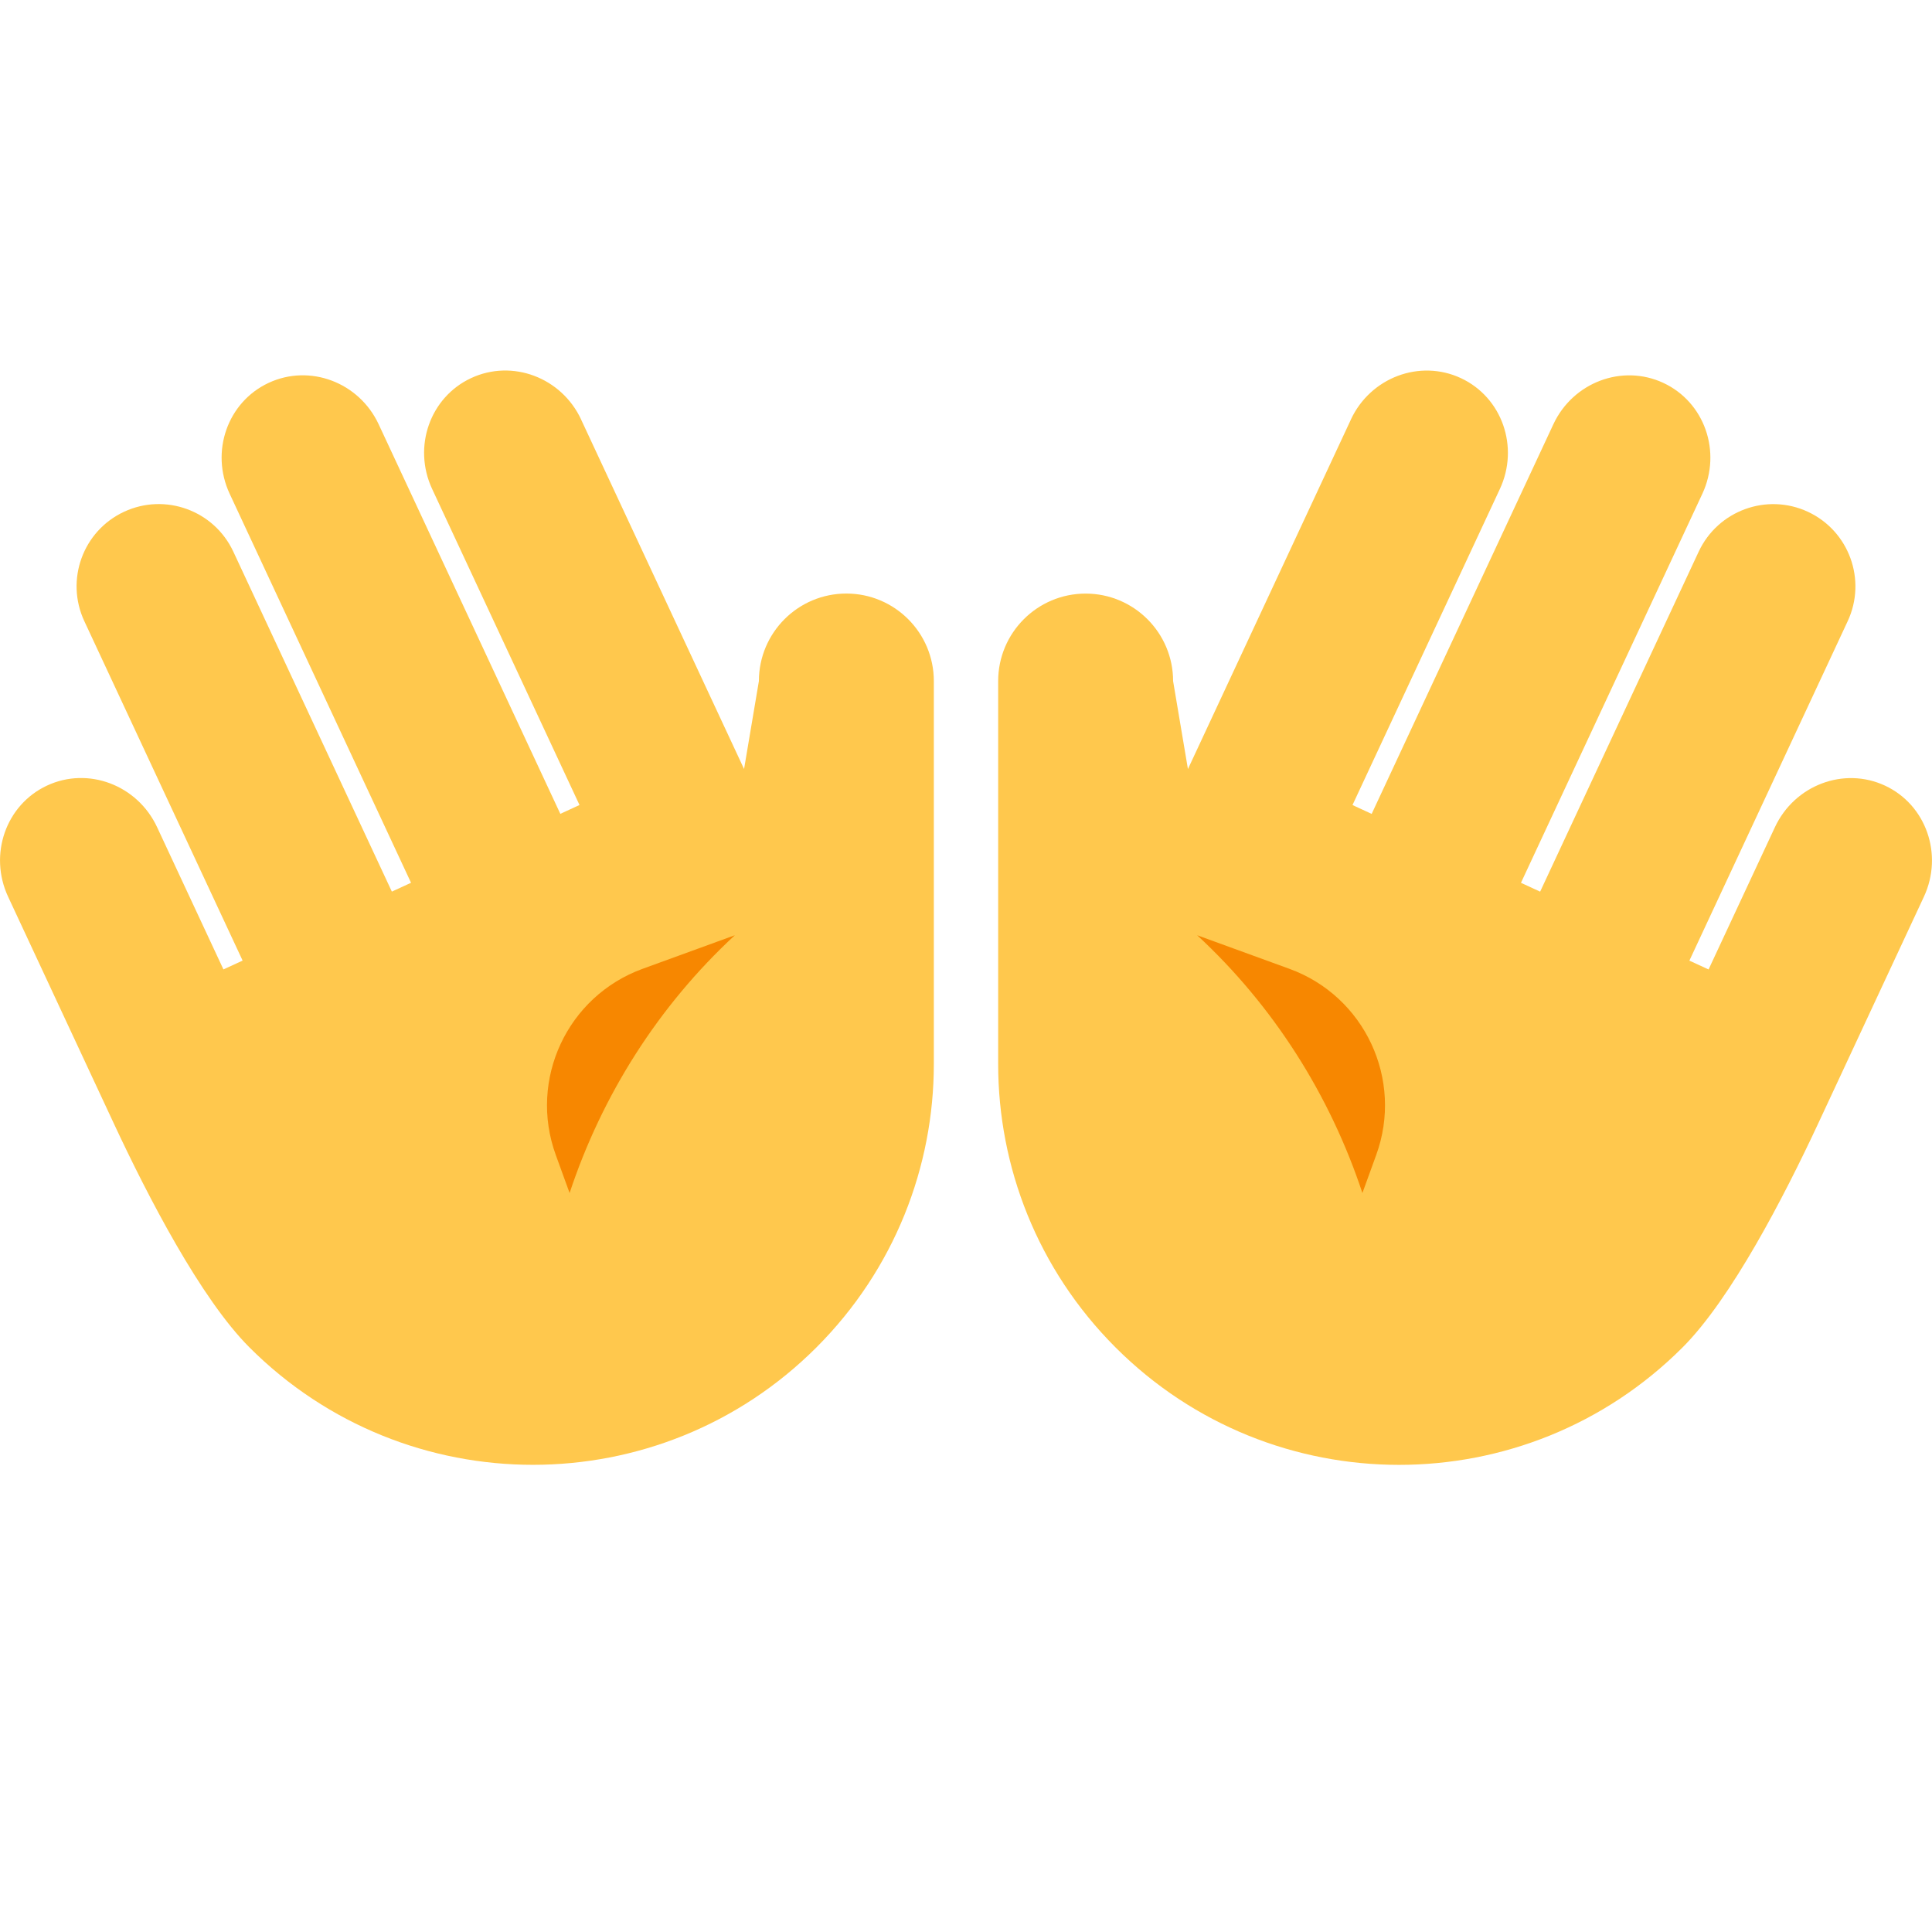 <svg width="182" height="182" viewBox="0 0 182 182" fill="none" xmlns="http://www.w3.org/2000/svg">
<g clip-path="url(#clip0_1843_12446)">
<path d="M177.573 74.009C173.696 72.203 169.051 73.959 167.199 77.931L160.952 91.326L159.145 90.494L174.056 58.521C175.867 54.64 174.192 50.026 170.316 48.215C166.439 46.409 161.83 48.092 160.019 51.973L145.086 83.996L143.279 83.163L160.365 46.518C162.212 42.555 160.569 37.877 156.693 36.071C152.816 34.265 148.175 36.012 146.328 39.975L129.215 76.671L127.409 75.838L141.291 46.067C143.138 42.104 141.496 37.427 137.619 35.621C133.743 33.814 129.102 35.561 127.254 39.525C127.254 39.525 127.254 39.529 127.254 39.534L111.907 72.448L110.51 64.163C110.51 59.613 106.82 55.918 102.27 55.918C97.72 55.918 94.03 59.608 94.03 64.163V100.231C94.03 109.895 97.716 119.559 105.091 126.935C119.838 141.681 143.753 141.681 158.499 126.935C163.09 122.344 168.063 112.729 171.262 105.873C171.817 104.685 172.436 103.352 173.014 102.114L173.232 101.65C173.532 101.004 173.81 100.413 174.056 99.88L181.236 84.478C183.087 80.502 181.449 75.815 177.573 74.009Z" fill="#FFC84D"/>
<path d="M79.73 55.914C75.18 55.914 71.49 59.604 71.49 64.159L70.093 72.444L54.746 39.53C54.746 39.53 54.746 39.525 54.746 39.521C52.898 35.557 48.257 33.81 44.381 35.617C40.504 37.423 38.862 42.1 40.709 46.063L54.591 75.834L52.785 76.667L35.672 39.971C33.825 36.008 29.184 34.261 25.307 36.067C21.43 37.873 19.788 42.551 21.635 46.514L38.721 83.16L36.914 83.992L21.981 51.969C20.17 48.084 15.561 46.405 11.684 48.211C7.808 50.017 6.133 54.631 7.944 58.517L22.855 90.49L21.048 91.322L14.801 77.927C12.949 73.95 8.304 72.194 4.427 74.005C0.551 75.816 -1.087 80.498 0.764 84.475L7.944 99.876C8.195 100.409 8.468 101 8.768 101.646L8.986 102.11C9.564 103.348 10.183 104.681 10.738 105.869C13.937 112.726 18.91 122.34 23.501 126.931C38.247 141.677 62.162 141.677 76.909 126.931C84.284 119.555 87.97 109.891 87.97 100.227V64.159C87.97 59.609 84.28 55.914 79.73 55.914Z" fill="#FFC84D"/>
<path d="M69.224 88.102L60.538 91.264C53.435 93.848 49.773 101.702 52.357 108.804L53.658 112.385C56.707 103.18 62.008 94.781 69.224 88.102Z" fill="#F78700"/>
<path d="M112.776 88.102L121.462 91.264C128.565 93.848 132.228 101.702 129.643 108.804L128.342 112.385C125.293 103.18 119.993 94.781 112.776 88.102Z" fill="#F78700"/>
</g>
<defs>
<clipPath id="clip0_1843_12446">
<rect width="182" height="182" fill="white"/>
</clipPath>
</defs>
</svg>
